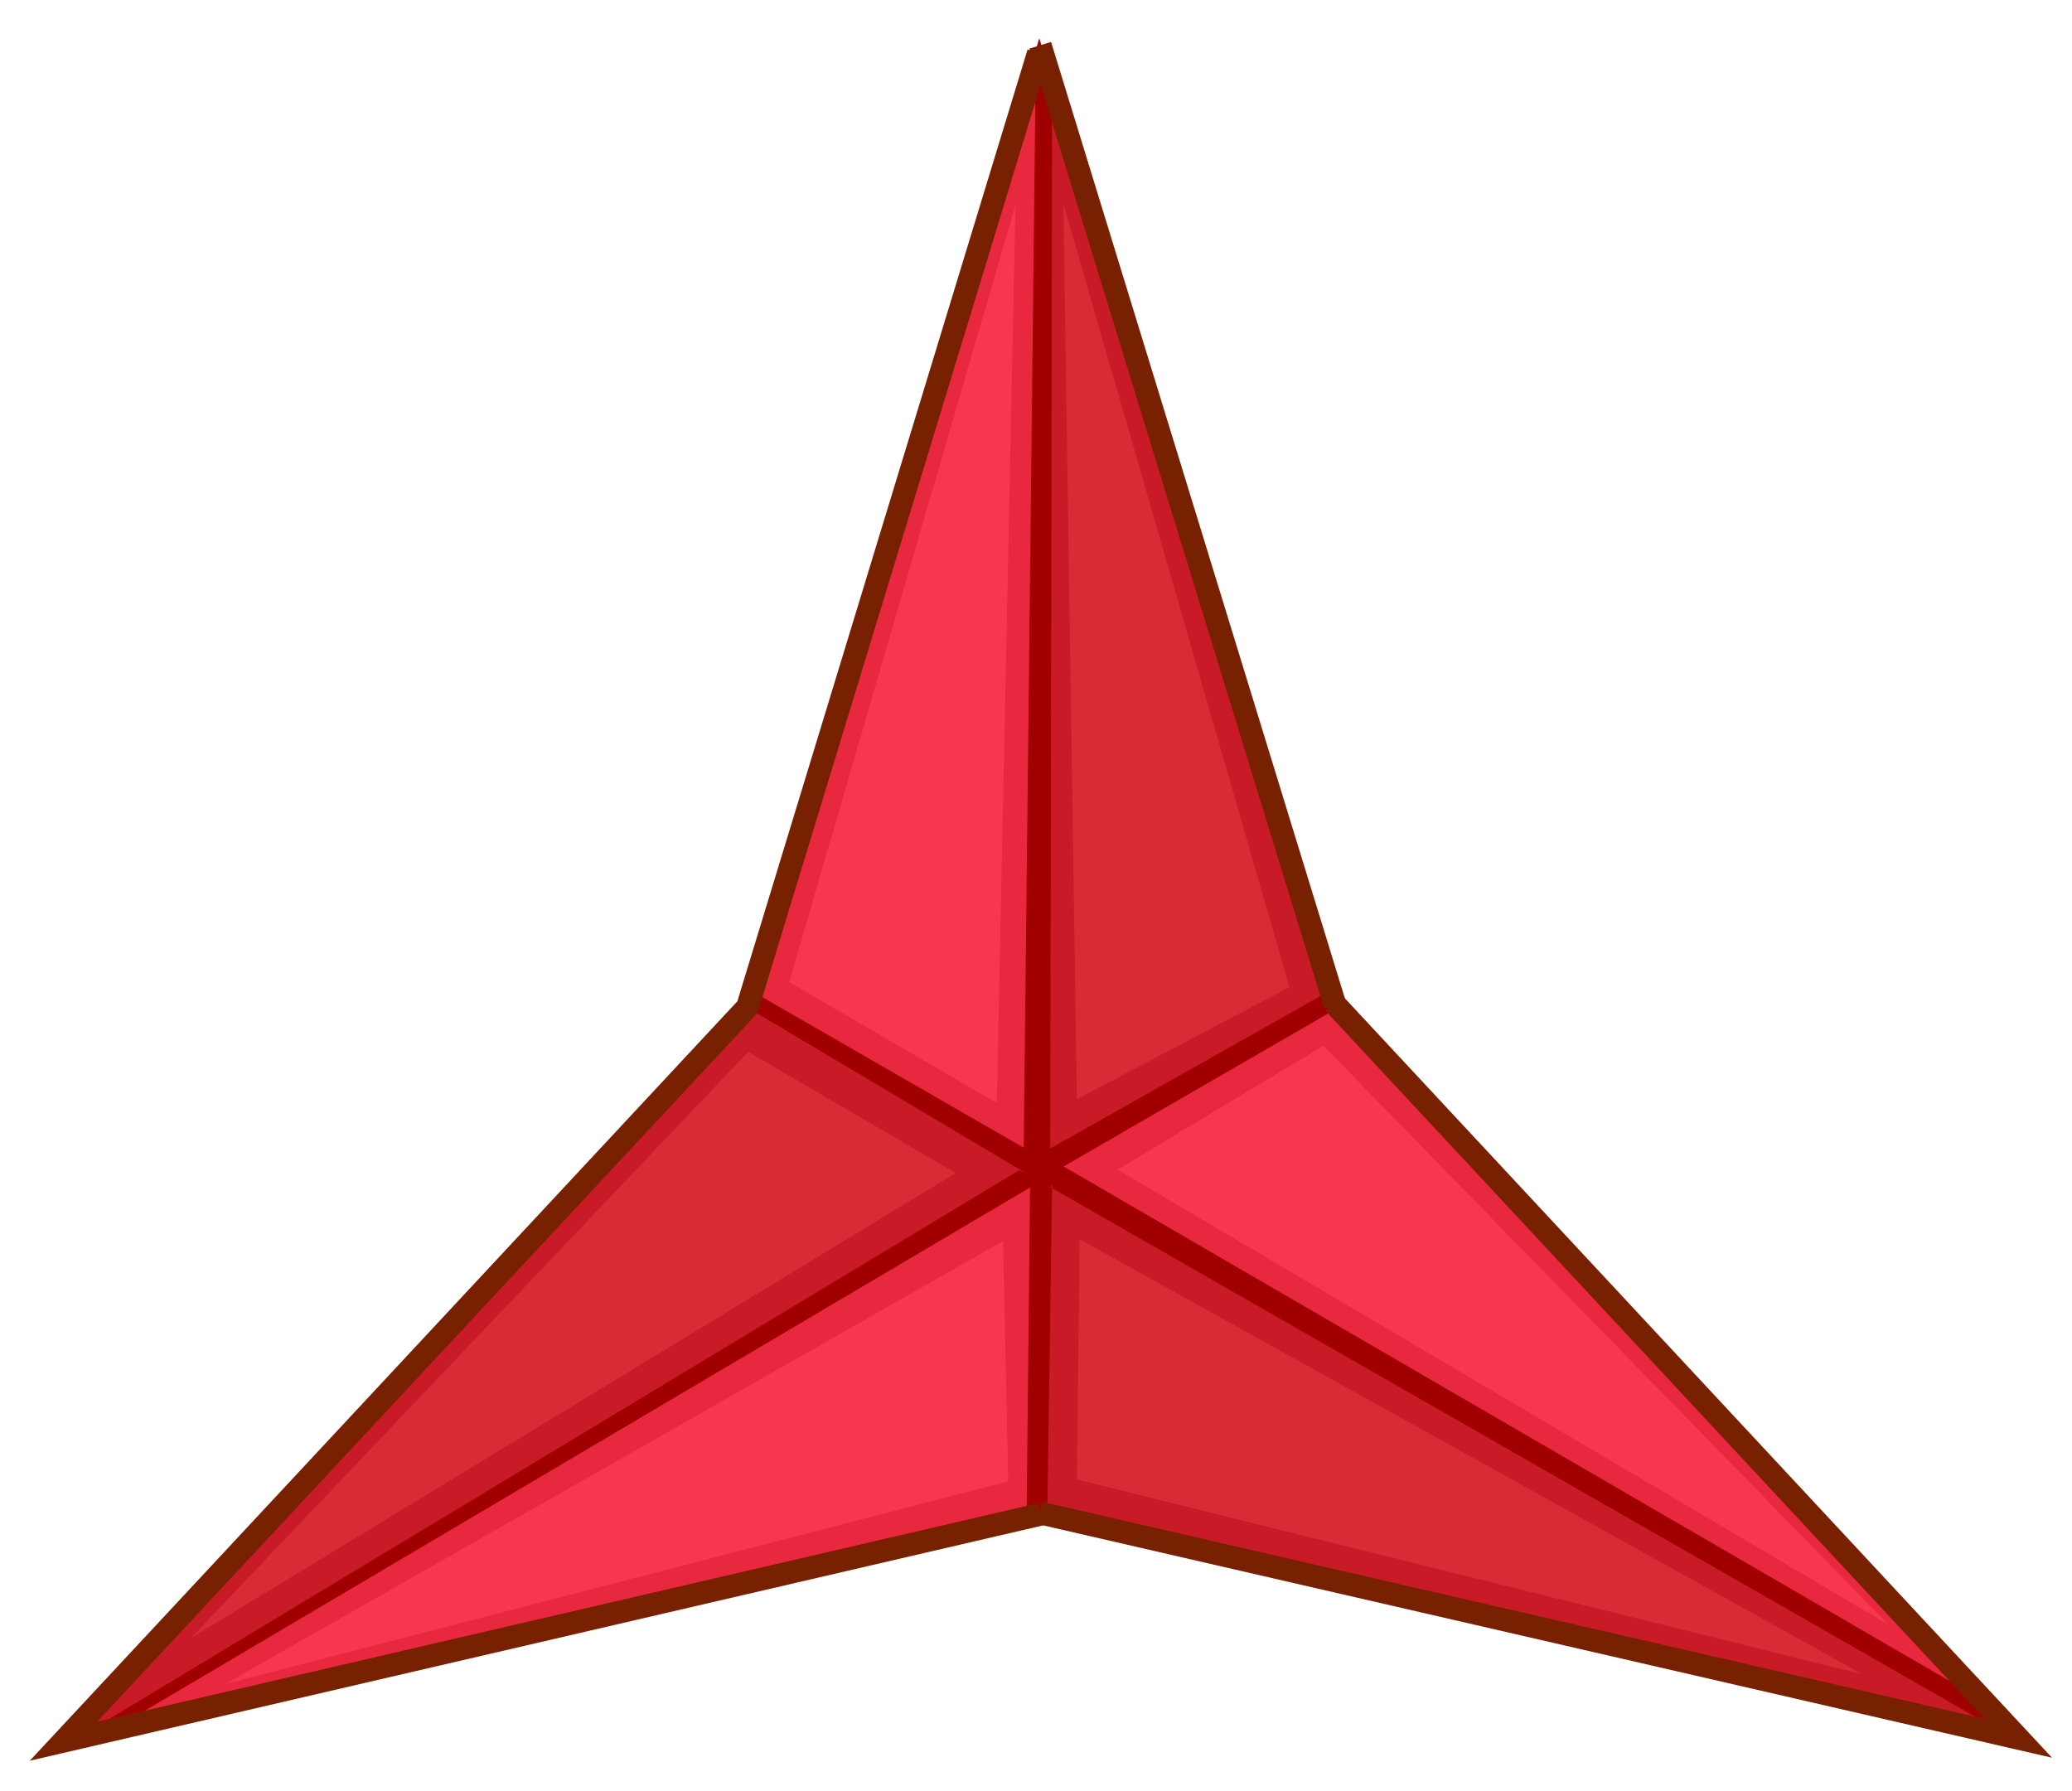 <?xml version="1.0" encoding="UTF-8" standalone="no"?>
<!-- Created with Inkscape (http://www.inkscape.org/) -->

<svg
   xmlns:dc="http://purl.org/dc/elements/1.1/"
   xmlns:cc="http://creativecommons.org/ns#"
   xmlns:rdf="http://www.w3.org/1999/02/22-rdf-syntax-ns#"
   xmlns:svg="http://www.w3.org/2000/svg"
   xmlns="http://www.w3.org/2000/svg"
   version="1.0"
   width="344.776"
   height="298"
   viewBox="0 4 344.776 298"
   id="svg2">
  <defs
     id="defs16" />
  <g
     transform="matrix(0.946,0,0,0.946,-113.209,-99.123)"
     id="g4522">
    <polygon
       points="13.643,515.71 302.063,449.102 590.479,515.71 388.587,299.234 302.063,16.152 215.539,299.234 "
       transform="matrix(0.6,0,0,0.6,121.244,106.041)"
       id="polygon4"
       style="fill:#a00000;fill-opacity:1" />
    <g
       transform="matrix(0.597,0,0,0.597,121.73,107.26)"
       id="g6"
       style="fill:#c91b27">
      <path
         d="M 306.541,351.972 305.142,447.495 589.933,515.294 305.975,352.695 z"
         id="polygon8"
         style="fill-opacity:1" />
      <path
         d="M 305.99,341.312 306.557,27.507 389.289,294.32 z"
         id="polygon10"
         style="fill-opacity:1" />
      <path
         d="M 300.038,352.811 30.342,512.22 299.025,449.569 z"
         id="polygon10-8"
         style="fill:#e7283f;fill-opacity:1" />
      <path
         d="M 309.923,346.62 582.667,505.006 390.52,300.02 z"
         id="polygon10-82"
         style="fill:#e7283f;fill-opacity:1" />
      <path
         d="M 298.594,348.455 215.944,299.317 16.661,516.672 296.764,347.756 z"
         id="polygon8-45"
         style="fill:#c91b27;fill-opacity:1" />
    </g>
    <path
       d="m 299.737,310.891 2.123,-190.997 -49.345,163.789 z"
       id="polygon10-4"
       style="fill:#e7283f;fill-opacity:1" />
    <g
       transform="matrix(0.597,0,0,0.597,122.511,107.149)"
       id="g6-7"
       style="fill:#c91b27;stroke:#000000;stroke-opacity:1">
      <path
         d="m 301.645,448.894 288.288,66.4 -201.759,-216.68"
         id="polygon8-4"
         style="fill:none;stroke:#782100;stroke-width:6.7;stroke-miterlimit:4;stroke-dasharray:none" />
      <path
         d="m 301.723,16.461 86.864,282.773"
         id="polygon10-0"
         style="fill:none;stroke:#782100;stroke-width:6.7;stroke-miterlimit:4;stroke-dasharray:none" />
      <path
         d="M 301.906,449.273 13.945,516.152 215.471,299.859 301.204,18.687"
         id="polygon12-9"
         style="fill:none;stroke:#782100;stroke-width:6.7;stroke-miterlimit:4;stroke-dasharray:none" />
    </g>
    <path
       d="m 295.002,303.028 3.29,-157.971 -39.807,136.705 z"
       id="polygon10-4-5"
       style="fill:#f6374e;fill-opacity:1" />
    <path
       d="M 316.243,314.744 451.86,394.793 352.447,292.948 z"
       id="polygon10-4-5-1"
       style="fill:#f6374e;fill-opacity:1" />
    <path
       d="M 296.093,327.329 159.239,405.244 297.019,369.577 z"
       id="polygon10-4-5-1-7"
       style="fill:#f6374e;fill-opacity:1" />
    <path
       d="M 287.769,315.342 153.218,397.171 251.282,294.025 z"
       id="polygon10-4-5-1-7-1"
       style="fill:#d82b36;fill-opacity:1" />
    <path
       d="m 309.092,302.351 -2.372,-157.471 39.754,137.766 z"
       id="polygon10-4-5-1-7-1-1"
       style="fill:#d82b36;fill-opacity:1" />
    <path
       d="M 309.583,326.994 447.229,403.502 309.09,369.249 z"
       id="polygon10-4-5-1-7-1-5"
       style="fill:#d82b36;fill-opacity:1" />
  </g>
</svg>
